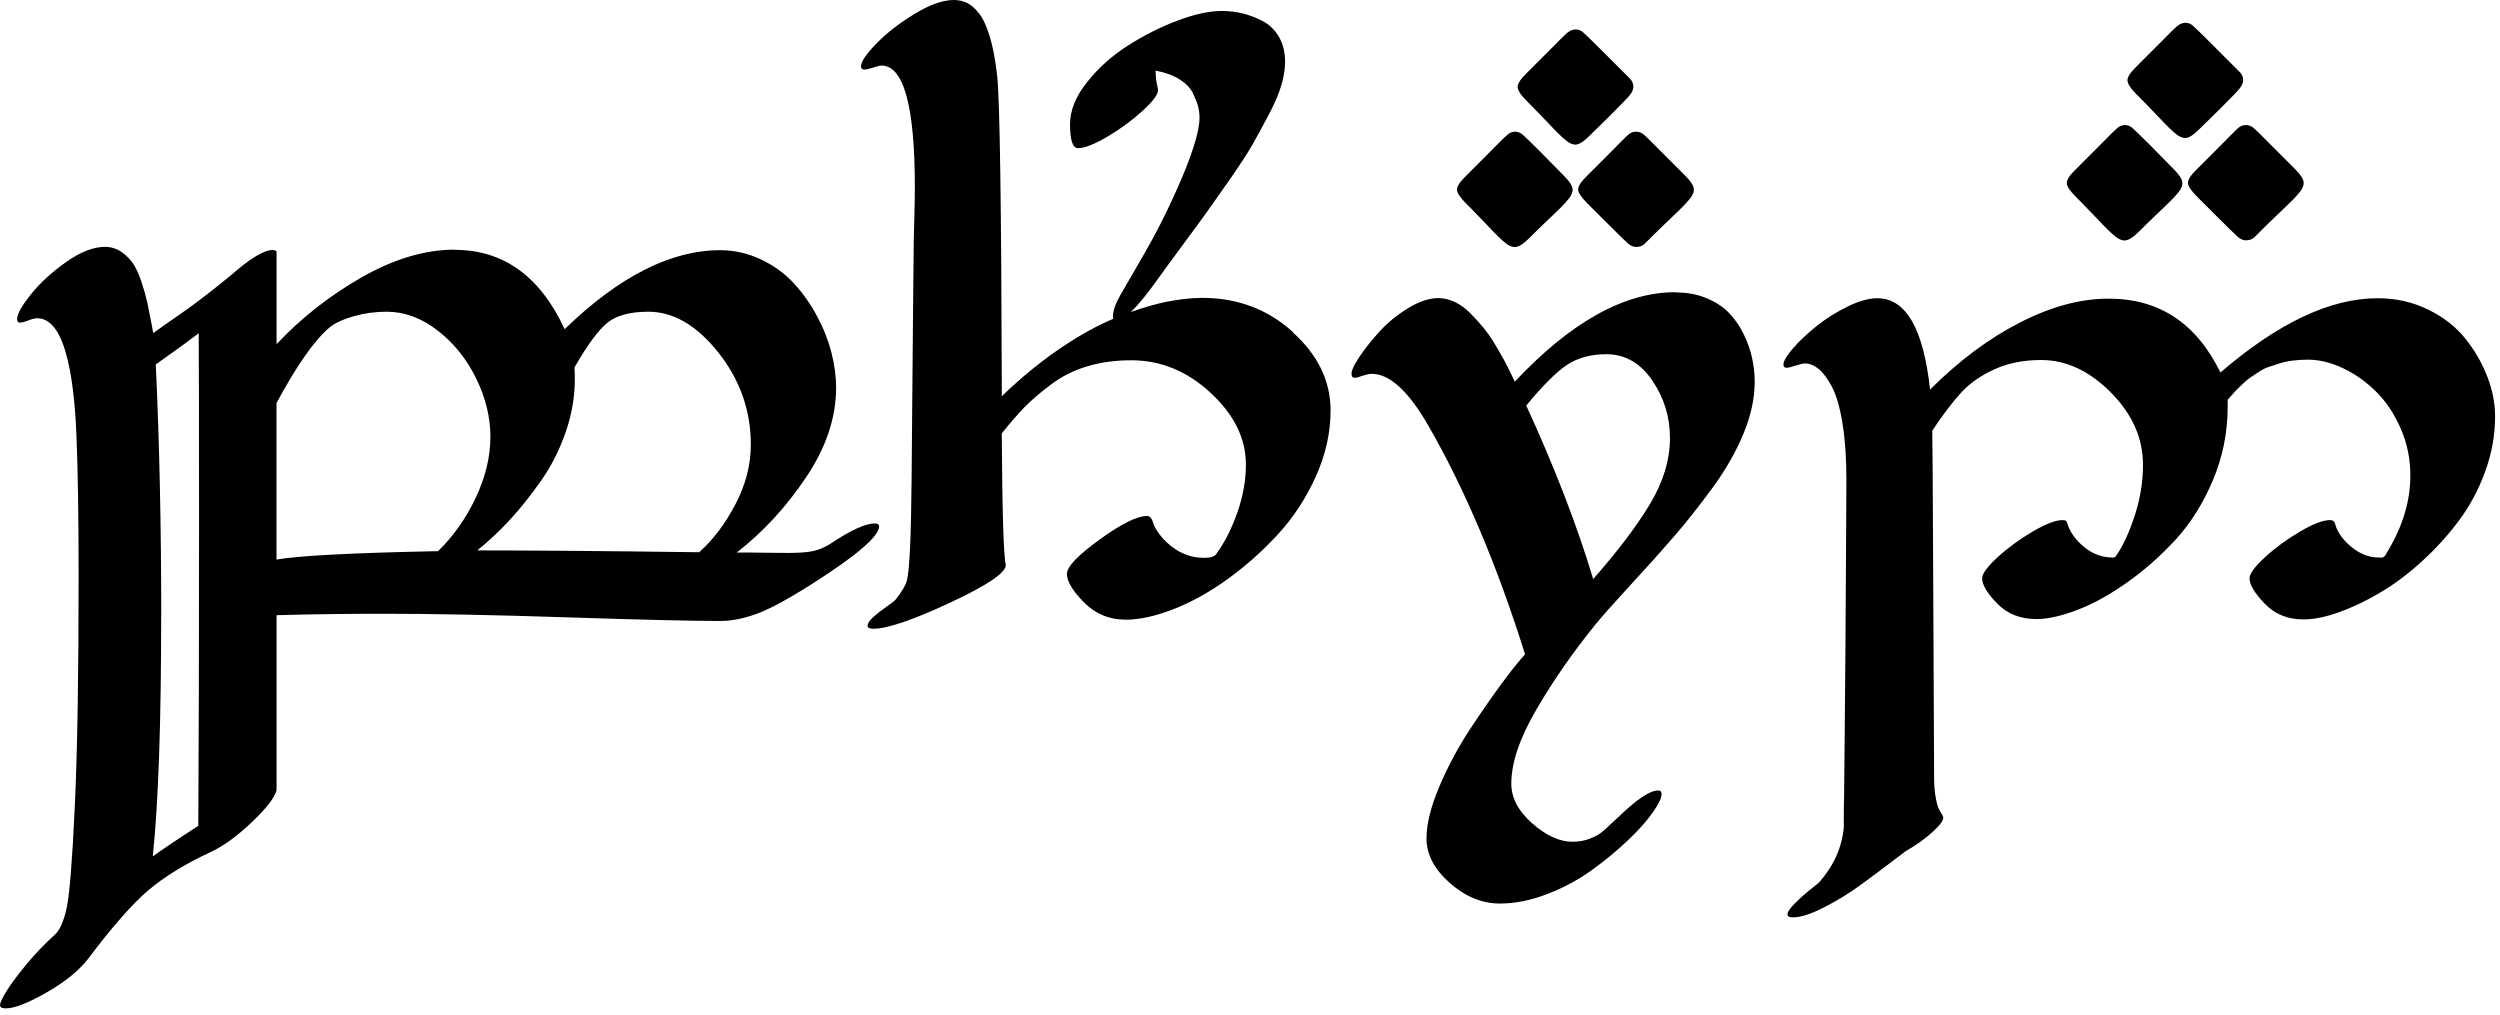 <svg width="367" height="149" viewBox="0 0 367 149" fill="none" xmlns="http://www.w3.org/2000/svg">
<path d="M66.76 36.68C73.92 36.68 79.29 40.56 82.89 48.32C90.87 40.59 98.47 36.73 105.7 36.73C107.8 36.73 109.79 37.18 111.68 38.07C113.57 38.96 115.17 40.12 116.49 41.54C117.81 42.96 118.95 44.57 119.91 46.35C120.87 48.13 121.58 49.93 122.05 51.74C122.52 53.55 122.74 55.28 122.74 56.92C122.74 61.3 121.28 65.67 118.36 70.03C115.44 74.39 112.04 78.09 108.16 81.11C109.41 81.11 110.86 81.11 112.51 81.14C114.16 81.16 115.22 81.17 115.69 81.17C117.29 81.17 118.51 81.08 119.35 80.9C120.19 80.72 121.03 80.37 121.89 79.83C124.88 77.84 127.05 76.84 128.41 76.84C128.84 76.84 129.05 76.98 129.05 77.27C129.05 78.73 125.77 81.54 119.22 85.71C115.7 87.95 112.97 89.42 111.05 90.12C109.13 90.82 107.36 91.16 105.76 91.16C101.63 91.16 94.16 90.98 83.36 90.63C72.55 90.27 63.55 90.1 56.36 90.1C50.84 90.1 45.59 90.17 40.6 90.31V116C40.32 117.1 39.09 118.69 36.91 120.75C34.73 122.81 32.71 124.27 30.82 125.13C27.15 126.84 24.14 128.69 21.79 130.68C19.44 132.67 16.48 136.04 12.92 140.77C11.6 142.48 9.58 144.12 6.86 145.68C4.13 147.25 2.13 148.03 0.85 148.03C0.28 148.03 0 147.87 0 147.55C0 147.23 0.3 146.57 0.91 145.57C1.52 144.57 2.47 143.28 3.77 141.7C5.07 140.12 6.5 138.61 8.07 137.19C8.78 136.55 9.35 135.26 9.78 133.32C10.21 131.38 10.61 126.39 10.98 118.37C11.36 110.34 11.54 99.1 11.54 84.64C11.54 75.81 11.43 68.88 11.22 63.84C11.01 58.8 10.51 54.86 9.72 52.01C8.76 48.49 7.33 46.72 5.45 46.72C5.24 46.72 4.99 46.77 4.7 46.85C4.42 46.94 4.16 47.03 3.92 47.12C3.68 47.21 3.46 47.28 3.23 47.33C3 47.38 2.82 47.37 2.7 47.3C2.58 47.23 2.51 47.09 2.51 46.87C2.51 46.12 3.19 44.9 4.54 43.21C5.89 41.52 7.62 39.94 9.72 38.46C11.82 36.98 13.71 36.24 15.38 36.24C16.31 36.24 17.12 36.49 17.84 36.99C18.56 37.49 19.13 38.08 19.58 38.75C20.02 39.43 20.43 40.34 20.81 41.5C21.19 42.66 21.46 43.66 21.64 44.49C21.82 45.33 22.03 46.4 22.28 47.72C22.39 48.25 22.46 48.65 22.49 48.89C22.92 48.57 23.7 48.02 24.84 47.23C25.98 46.44 26.89 45.82 27.56 45.33C28.24 44.85 29.16 44.16 30.34 43.25C31.51 42.34 32.71 41.39 33.92 40.39C36.73 37.93 38.76 36.7 40.01 36.7C40.26 36.7 40.46 36.77 40.6 36.91V50.53C44.23 46.65 48.42 43.37 53.15 40.68C57.88 37.99 62.43 36.65 66.77 36.65L66.76 36.68ZM23.66 90.52C23.66 106.12 23.25 117.85 22.43 125.72C23.75 124.76 25.97 123.26 29.11 121.23C29.18 109.69 29.22 94.78 29.22 76.47C29.22 61.94 29.2 52.76 29.17 48.91C27.75 50.01 25.65 51.54 22.87 53.5C23.4 64.93 23.67 77.27 23.67 90.51L23.66 90.52ZM71.99 64.08C71.99 61.27 71.3 58.45 69.93 55.61C68.56 52.78 66.68 50.43 64.3 48.56C61.91 46.69 59.39 45.76 56.72 45.76C55.08 45.76 53.48 45.98 51.91 46.43C50.34 46.88 49.17 47.42 48.39 48.06C46.18 49.91 43.58 53.61 40.59 59.17V82.14C43.9 81.57 51.81 81.16 64.3 80.91C66.54 78.74 68.39 76.13 69.83 73.09C71.27 70.04 71.99 67.05 71.99 64.09V64.08ZM95.17 45.76C92.54 45.76 90.55 46.29 89.22 47.34C87.88 48.39 86.26 50.59 84.33 53.94C84.37 54.33 84.38 54.92 84.38 55.7C84.38 58.3 83.93 60.9 83.02 63.5C82.11 66.1 80.91 68.47 79.41 70.6C77.91 72.73 76.4 74.63 74.87 76.29C73.34 77.94 71.74 79.45 70.06 80.8C78.21 80.8 89.07 80.89 102.64 81.07C104.71 79.22 106.49 76.86 107.98 73.99C109.48 71.13 110.22 68.21 110.22 65.26C110.22 60.28 108.64 55.78 105.47 51.77C102.3 47.77 98.87 45.76 95.16 45.76H95.17Z" fill="black"/>
<path d="M246 42.93C247.67 42.93 249.19 43.21 250.54 43.78C251.89 44.35 253 45.08 253.85 45.97C254.7 46.86 255.42 47.9 255.99 49.09C256.56 50.28 256.97 51.46 257.22 52.61C257.47 53.77 257.59 54.92 257.59 56.06C257.59 58.45 257.05 60.97 255.96 63.62C254.87 66.27 253.36 68.93 251.42 71.58C249.48 74.23 247.59 76.62 245.76 78.74C243.93 80.86 241.81 83.22 239.41 85.82C237.01 88.42 235.27 90.38 234.2 91.69C230.96 95.68 228.09 99.8 225.6 104.05C223.11 108.3 221.86 111.96 221.86 115.02C221.86 117.12 222.88 119.07 224.93 120.87C226.98 122.67 228.95 123.57 230.83 123.57C231.76 123.57 232.6 123.42 233.37 123.12C234.14 122.82 234.71 122.51 235.08 122.21C235.46 121.91 236.07 121.36 236.92 120.55C237.77 119.75 238.43 119.14 238.9 118.71C240.93 116.93 242.42 116.04 243.39 116.04C243.75 116.04 243.92 116.22 243.92 116.57C243.92 117.14 243.48 118.05 242.61 119.29C241.74 120.54 240.5 121.92 238.9 123.43C237.3 124.94 235.54 126.39 233.61 127.78C231.68 129.17 229.52 130.33 227.12 131.25C224.72 132.18 222.41 132.64 220.2 132.64C217.57 132.64 215.11 131.63 212.83 129.62C210.55 127.61 209.41 125.43 209.41 123.08C209.41 120.98 210.03 118.45 211.28 115.5C212.53 112.55 214.03 109.73 215.79 107.06C217.55 104.39 219.14 102.11 220.54 100.22C221.94 98.33 223.06 96.94 223.88 96.05C219.79 83.02 215.05 71.82 209.67 62.46C206.75 57.4 203.99 54.88 201.39 54.88C201.03 54.88 200.57 54.98 200 55.17C199.43 55.37 199.06 55.46 198.88 55.46C198.56 55.46 198.4 55.26 198.4 54.87C198.4 54.37 198.8 53.53 199.6 52.33C200.4 51.14 201.39 49.9 202.56 48.62C203.73 47.34 205.12 46.21 206.73 45.23C208.33 44.25 209.81 43.76 211.16 43.76C211.94 43.76 212.73 43.95 213.54 44.32C214.34 44.69 215.09 45.23 215.78 45.92C216.47 46.61 217.12 47.33 217.73 48.06C218.34 48.79 218.91 49.62 219.46 50.54C220.01 51.46 220.46 52.24 220.8 52.86C221.14 53.48 221.47 54.15 221.81 54.86C222.15 55.57 222.34 55.96 222.37 56.03C230.59 47.27 238.46 42.89 245.98 42.89L246 42.93ZM245.15 64.29C245.15 61.19 244.28 58.37 242.53 55.82C240.79 53.28 238.54 52 235.8 52C233.52 52 231.6 52.53 230.03 53.57C228.46 54.62 226.47 56.61 224.05 59.53C228.25 68.68 231.53 77.17 233.88 85.01C237.51 80.88 240.3 77.19 242.24 73.95C244.18 70.71 245.15 67.49 245.15 64.28V64.29Z" fill="black"/>
<path d="M271.05 70.38C271.05 67.18 270.85 64.4 270.46 62.05C270.07 59.7 269.55 57.93 268.91 56.74C268.27 55.55 267.62 54.68 266.96 54.15C266.3 53.62 265.63 53.35 264.96 53.35C264.71 53.35 264.26 53.46 263.6 53.67C262.94 53.88 262.5 53.99 262.29 53.99C261.97 53.99 261.81 53.83 261.81 53.51C261.81 53.01 262.28 52.22 263.22 51.13C264.16 50.05 265.31 48.96 266.67 47.87C268.03 46.78 269.54 45.83 271.21 45.01C272.88 44.19 274.34 43.78 275.59 43.78C279.79 43.78 282.37 48.25 283.33 57.19C287.53 52.99 291.92 49.71 296.5 47.36C301.07 45.01 305.43 43.84 309.56 43.84C316.97 43.84 322.43 47.45 325.96 54.68C334.4 47.42 342.09 43.78 349.03 43.78C351.7 43.78 354.17 44.33 356.43 45.44C358.69 46.54 360.51 47.96 361.9 49.69C363.29 51.42 364.36 53.28 365.13 55.27C365.9 57.26 366.28 59.22 366.28 61.14C366.28 63.88 365.79 66.59 364.81 69.26C363.83 71.93 362.54 74.33 360.94 76.47C359.34 78.61 357.53 80.59 355.52 82.42C353.51 84.26 351.46 85.79 349.38 87.01C347.3 88.24 345.28 89.2 343.32 89.89C341.36 90.59 339.63 90.93 338.14 90.93C335.83 90.93 333.93 90.16 332.45 88.61C330.97 87.06 330.23 85.82 330.23 84.9C330.23 84.22 330.99 83.19 332.5 81.8C334.01 80.41 335.73 79.16 337.65 78.03C339.57 76.91 341.03 76.35 342.03 76.35C342.31 76.35 342.51 76.42 342.62 76.56C342.73 76.7 342.81 76.89 342.86 77.12C342.91 77.35 343.07 77.71 343.34 78.19C343.61 78.67 343.99 79.16 344.49 79.66C345.95 81.12 347.53 81.85 349.24 81.85H349.67C349.78 81.85 349.87 81.81 349.94 81.74C350.01 81.67 350.06 81.63 350.1 81.61C350.14 81.59 350.2 81.49 350.29 81.32C350.38 81.15 350.46 81 350.53 80.89C352.74 77.22 353.84 73.52 353.84 69.78C353.84 67.39 353.38 65.13 352.45 62.97C351.52 60.82 350.33 59.01 348.87 57.55C347.41 56.09 345.79 54.93 344.01 54.08C342.23 53.23 340.49 52.8 338.78 52.8C338.03 52.8 337.3 52.85 336.59 52.93C335.88 53.02 335.22 53.16 334.61 53.36C334 53.56 333.46 53.74 332.98 53.89C332.5 54.05 332 54.31 331.48 54.67C330.96 55.03 330.56 55.29 330.28 55.47C330 55.65 329.64 55.95 329.21 56.38C328.78 56.81 328.51 57.07 328.38 57.18C328.25 57.29 328 57.57 327.61 58.03L327.02 58.67V59.74C327.02 63.48 326.3 67.06 324.86 70.48C323.42 73.9 321.59 76.81 319.39 79.21C317.18 81.61 314.79 83.72 312.21 85.54C309.63 87.36 307.18 88.7 304.87 89.57C302.56 90.44 300.58 90.88 298.94 90.88C296.59 90.88 294.68 90.12 293.2 88.61C291.72 87.1 290.98 85.86 290.98 84.9C290.98 84.22 291.74 83.19 293.25 81.8C294.76 80.41 296.48 79.16 298.4 78.03C300.32 76.91 301.78 76.35 302.78 76.35C303.03 76.35 303.2 76.39 303.29 76.46C303.38 76.53 303.46 76.71 303.53 76.99C303.92 78.2 304.74 79.31 305.99 80.33C307.24 81.34 308.62 81.85 310.16 81.85C310.34 81.85 310.46 81.81 310.53 81.74C310.6 81.67 310.76 81.44 311.01 81.05C311.97 79.48 312.81 77.54 313.52 75.23C314.23 72.92 314.59 70.58 314.59 68.23C314.59 64.31 313.01 60.77 309.86 57.6C306.71 54.43 303.3 52.85 299.63 52.85C297.07 52.85 294.79 53.3 292.79 54.21C290.8 55.12 289.18 56.25 287.93 57.6C286.68 58.95 285.26 60.82 283.66 63.21C283.7 65.81 283.73 71.36 283.77 79.85C283.81 88.34 283.84 96.19 283.88 103.4C283.92 110.61 283.93 114.37 283.93 114.69C283.97 115.69 284.05 116.55 284.2 117.28C284.34 118.01 284.49 118.52 284.65 118.8C284.81 119.08 284.95 119.33 285.08 119.55C285.2 119.76 285.27 119.92 285.27 120.03C285.27 120.49 284.73 121.21 283.64 122.19C282.55 123.17 281.26 124.09 279.77 124.94C279.66 125.01 278.9 125.59 277.47 126.68C276.05 127.76 274.55 128.88 272.98 130.02C271.41 131.16 269.68 132.22 267.77 133.2C265.86 134.18 264.34 134.67 263.2 134.67C262.67 134.67 262.4 134.53 262.4 134.24C262.4 133.88 262.77 133.33 263.52 132.58C264.27 131.83 265.05 131.14 265.87 130.5L267.04 129.54C269.18 127.12 270.39 124.43 270.67 121.48V119.24C270.71 117.71 270.73 115.7 270.75 113.2C270.77 110.71 270.79 107.9 270.83 104.79C270.87 101.67 270.89 98.42 270.91 95.04C270.93 91.66 270.95 88.42 270.97 85.32C270.99 82.22 271 79.33 271.02 76.64C271.04 73.95 271.05 71.86 271.05 70.37V70.38Z" fill="black"/>
<path d="M189.81 48.75C186.11 45.4 181.67 43.73 176.51 43.73C174.84 43.73 173.02 43.94 171.06 44.34C169.55 44.66 167.87 45.14 166.01 45.8C167.11 44.75 168.47 43.08 170.12 40.75C170.65 40 171.8 38.44 173.56 36.05C175.32 33.66 176.59 31.94 177.35 30.87C178.11 29.8 179.23 28.22 180.69 26.12C182.15 24.02 183.24 22.34 183.95 21.07C184.66 19.81 185.45 18.37 186.3 16.75C187.15 15.13 187.76 13.7 188.12 12.45C188.48 11.2 188.65 10.08 188.65 9.09C188.65 7.67 188.35 6.44 187.74 5.4C187.13 4.37 186.33 3.59 185.34 3.08C184.35 2.57 183.35 2.19 182.38 1.96C181.4 1.73 180.39 1.61 179.36 1.61C177.51 1.61 175.32 2.09 172.79 3.05C170.26 4.01 167.83 5.24 165.5 6.74C163.17 8.24 161.18 10.03 159.54 12.11C157.9 14.19 157.08 16.23 157.08 18.23C157.08 20.58 157.47 21.75 158.25 21.75C159.21 21.75 160.64 21.19 162.55 20.07C164.45 18.95 166.17 17.69 167.7 16.3C169.23 14.91 170 13.88 170 13.2C170 13.09 169.95 12.82 169.84 12.37C169.73 11.92 169.66 11.26 169.63 10.37C171.02 10.62 172.18 11.04 173.13 11.63C174.07 12.22 174.73 12.89 175.11 13.66C175.48 14.43 175.74 15.08 175.88 15.63C176.02 16.18 176.09 16.73 176.09 17.26C176.09 19.4 174.9 23.1 172.51 28.37C171.09 31.54 169.57 34.5 167.97 37.26C166.37 40.02 165.2 42.04 164.47 43.32C163.74 44.6 163.38 45.65 163.38 46.47C163.38 46.6 163.4 46.71 163.43 46.8C161.12 47.77 158.64 49.13 155.96 50.92C152.95 52.93 149.99 55.34 147.07 58.16C147 30.14 146.77 14.45 146.38 11.11C146.13 8.83 145.77 6.93 145.31 5.4C144.85 3.87 144.32 2.73 143.73 1.98C143.14 1.23 142.56 0.72 141.97 0.43C141.38 0.15 140.73 0 140.02 0C138.42 0 136.5 0.68 134.28 2.03C132.05 3.38 130.18 4.83 128.67 6.38C127.16 7.93 126.4 9.04 126.4 9.72C126.4 9.93 126.47 10.08 126.61 10.15C126.75 10.22 126.95 10.23 127.2 10.18C127.45 10.12 127.7 10.06 127.95 9.99C128.2 9.92 128.47 9.84 128.75 9.75C129.03 9.66 129.25 9.62 129.39 9.62C132.67 9.62 134.3 15.58 134.3 27.51C134.3 28.83 134.27 30.39 134.22 32.18C134.17 33.98 134.14 35.02 134.14 35.3C134.1 37.93 134 49.68 133.82 70.55C133.75 78.85 133.52 83.74 133.13 85.24C132.92 85.99 132.36 86.91 131.47 88.02C131.29 88.23 130.84 88.59 130.11 89.09C129.38 89.59 128.74 90.09 128.19 90.59C127.64 91.09 127.36 91.52 127.36 91.87C127.36 92.15 127.64 92.3 128.21 92.3C130.24 92.3 133.99 91.03 139.45 88.48C144.92 85.93 147.65 84.09 147.65 82.95V82.9C147.33 81.69 147.13 75.26 147.06 63.62C148.34 62.02 149.48 60.71 150.48 59.69C151.48 58.68 152.76 57.58 154.33 56.41C155.9 55.24 157.66 54.35 159.62 53.77C161.58 53.18 163.73 52.89 166.08 52.89C170.39 52.89 174.27 54.48 177.72 57.67C181.17 60.86 182.9 64.37 182.9 68.22C182.9 70.53 182.47 72.89 181.62 75.3C180.77 77.7 179.73 79.72 178.52 81.36C178.27 81.72 177.67 81.89 176.7 81.89C174.71 81.89 172.91 81.14 171.31 79.65C170.74 79.12 170.28 78.57 169.92 78.02C169.56 77.47 169.35 77.05 169.28 76.76C169.21 76.47 169.1 76.24 168.96 76.04C168.82 75.85 168.62 75.75 168.37 75.75C166.91 75.75 164.59 76.91 161.4 79.22C158.21 81.53 156.62 83.21 156.62 84.24C156.62 85.34 157.46 86.74 159.13 88.43C160.8 90.12 162.85 90.97 165.27 90.97C167.26 90.97 169.58 90.46 172.21 89.45C174.84 88.43 177.51 86.96 180.2 85.02C182.89 83.08 185.36 80.88 187.62 78.42C189.88 75.96 191.73 73.13 193.17 69.93C194.61 66.73 195.33 63.5 195.33 60.26C195.33 55.95 193.48 52.12 189.78 48.78L189.81 48.75Z" fill="black"/>
<path d="M221.34 19.73C221.68 19.46 222.04 19.33 222.43 19.33C222.82 19.33 223.19 19.47 223.52 19.76C223.85 20.05 224.7 20.86 226.06 22.22C227.41 23.61 228.59 24.8 229.58 25.8C230.43 26.65 230.86 27.33 230.86 27.83C230.86 28.08 230.79 28.35 230.65 28.63C230.51 28.91 230.24 29.27 229.85 29.7C229.46 30.13 229.06 30.54 228.65 30.93C228.24 31.32 227.62 31.92 226.78 32.72C225.94 33.52 225.17 34.28 224.46 34.99C223.61 35.84 222.91 36.27 222.38 36.27C222.13 36.27 221.86 36.2 221.58 36.06C221.3 35.92 220.94 35.65 220.51 35.26C220.08 34.87 219.67 34.47 219.28 34.06C218.89 33.65 218.29 33.03 217.49 32.19C216.69 31.35 215.93 30.58 215.22 29.87C214.33 28.98 213.88 28.3 213.88 27.84C213.88 27.34 214.33 26.67 215.22 25.81L218.42 22.61C220.02 20.97 220.99 20.02 221.33 19.75L221.34 19.73ZM230.21 4.72C230.55 4.45 230.91 4.32 231.3 4.32C231.69 4.32 232.04 4.44 232.34 4.69C232.64 4.94 233.61 5.88 235.25 7.52L238.45 10.72C238.52 10.79 238.62 10.89 238.74 11.01C238.86 11.14 238.95 11.22 239.01 11.28C239.07 11.33 239.14 11.41 239.25 11.52C239.36 11.63 239.43 11.71 239.46 11.76C239.5 11.82 239.54 11.89 239.59 11.97C239.64 12.06 239.68 12.14 239.7 12.21C239.72 12.28 239.73 12.36 239.75 12.45C239.77 12.54 239.78 12.64 239.78 12.74C239.78 13.13 239.6 13.54 239.25 13.97C238.9 14.4 237.9 15.43 236.26 17.07C235.09 18.21 234.11 19.17 233.32 19.95C232.47 20.8 231.79 21.23 231.29 21.23C231.04 21.23 230.77 21.16 230.49 21.02C230.21 20.88 229.85 20.61 229.42 20.22C228.99 19.83 228.58 19.43 228.19 19.02C227.8 18.61 227.2 17.99 226.4 17.15C225.6 16.31 224.84 15.54 224.13 14.83C223.24 13.94 222.79 13.25 222.79 12.75C222.79 12.25 223.24 11.58 224.13 10.72L227.33 7.52C228.9 5.92 229.85 4.98 230.19 4.72H230.21ZM239.13 19.7C239.43 19.45 239.78 19.33 240.17 19.33C240.56 19.33 240.92 19.45 241.24 19.7C241.56 19.95 242.54 20.91 244.18 22.58L247.38 25.78C248.23 26.63 248.66 27.31 248.66 27.81C248.66 28.06 248.59 28.33 248.45 28.61C248.31 28.89 248.04 29.25 247.65 29.68C247.26 30.11 246.86 30.52 246.45 30.91C246.04 31.3 245.42 31.9 244.58 32.7C243.74 33.5 242.97 34.26 242.26 34.97L241.43 35.8C241.3 35.93 241.14 36.03 240.92 36.12C240.71 36.21 240.46 36.25 240.17 36.25C239.78 36.25 239.4 36.09 239.02 35.77C238.65 35.45 237.46 34.29 235.47 32.3L233.01 29.84C232.12 28.95 231.67 28.27 231.67 27.81C231.67 27.31 232.12 26.64 233.01 25.78L236.59 22.2C237.98 20.78 238.82 19.94 239.13 19.69V19.7Z" fill="black"/>
<path d="M310.86 18.76C311.2 18.49 311.56 18.36 311.95 18.36C312.34 18.36 312.71 18.5 313.04 18.79C313.37 19.08 314.22 19.89 315.58 21.25C316.93 22.64 318.11 23.83 319.1 24.83C319.95 25.68 320.38 26.36 320.38 26.86C320.38 27.11 320.31 27.38 320.17 27.66C320.03 27.94 319.76 28.3 319.37 28.73C318.98 29.16 318.58 29.57 318.17 29.96C317.76 30.35 317.14 30.95 316.3 31.75C315.46 32.55 314.69 33.31 313.98 34.02C313.13 34.87 312.43 35.3 311.9 35.3C311.65 35.3 311.38 35.23 311.1 35.09C310.82 34.95 310.46 34.68 310.03 34.29C309.6 33.9 309.19 33.5 308.8 33.09C308.41 32.68 307.81 32.06 307.01 31.22C306.21 30.38 305.45 29.61 304.74 28.9C303.85 28.01 303.4 27.33 303.4 26.87C303.4 26.37 303.85 25.7 304.74 24.84L307.94 21.64C309.54 20 310.51 19.05 310.85 18.78L310.86 18.76ZM319.73 3.75C320.07 3.48 320.43 3.35 320.82 3.35C321.21 3.35 321.56 3.47 321.86 3.72C322.16 3.97 323.13 4.91 324.77 6.55L327.97 9.75C328.04 9.82 328.14 9.92 328.26 10.04C328.38 10.17 328.47 10.25 328.53 10.31C328.59 10.36 328.66 10.44 328.77 10.55C328.88 10.66 328.95 10.74 328.98 10.79C329.02 10.85 329.06 10.92 329.11 11C329.16 11.09 329.2 11.17 329.22 11.24C329.24 11.31 329.25 11.39 329.27 11.48C329.29 11.57 329.3 11.67 329.3 11.77C329.3 12.16 329.12 12.57 328.77 13C328.42 13.43 327.42 14.46 325.78 16.1C324.61 17.24 323.63 18.2 322.84 18.98C321.99 19.83 321.31 20.26 320.81 20.26C320.56 20.26 320.29 20.19 320.01 20.05C319.73 19.91 319.37 19.64 318.94 19.25C318.51 18.86 318.1 18.46 317.71 18.05C317.32 17.64 316.72 17.02 315.92 16.18C315.12 15.34 314.36 14.57 313.65 13.86C312.76 12.97 312.31 12.28 312.31 11.78C312.31 11.28 312.76 10.61 313.65 9.75L316.85 6.55C318.42 4.95 319.37 4.01 319.71 3.75H319.73ZM328.65 18.73C328.95 18.48 329.3 18.36 329.69 18.36C330.08 18.36 330.44 18.48 330.76 18.73C331.08 18.98 332.06 19.94 333.7 21.61L336.9 24.81C337.75 25.66 338.18 26.34 338.18 26.84C338.18 27.09 338.11 27.36 337.97 27.64C337.83 27.92 337.56 28.28 337.17 28.71C336.78 29.14 336.38 29.55 335.97 29.94C335.56 30.33 334.94 30.93 334.1 31.73C333.26 32.53 332.49 33.29 331.78 34L330.95 34.83C330.82 34.96 330.66 35.06 330.44 35.15C330.23 35.24 329.98 35.28 329.69 35.28C329.3 35.28 328.92 35.12 328.54 34.8C328.17 34.48 326.98 33.32 324.99 31.33L322.53 28.87C321.64 27.98 321.19 27.3 321.19 26.84C321.19 26.34 321.64 25.67 322.53 24.81L326.11 21.23C327.5 19.81 328.34 18.97 328.65 18.72V18.73Z" fill="black"/>
</svg>
